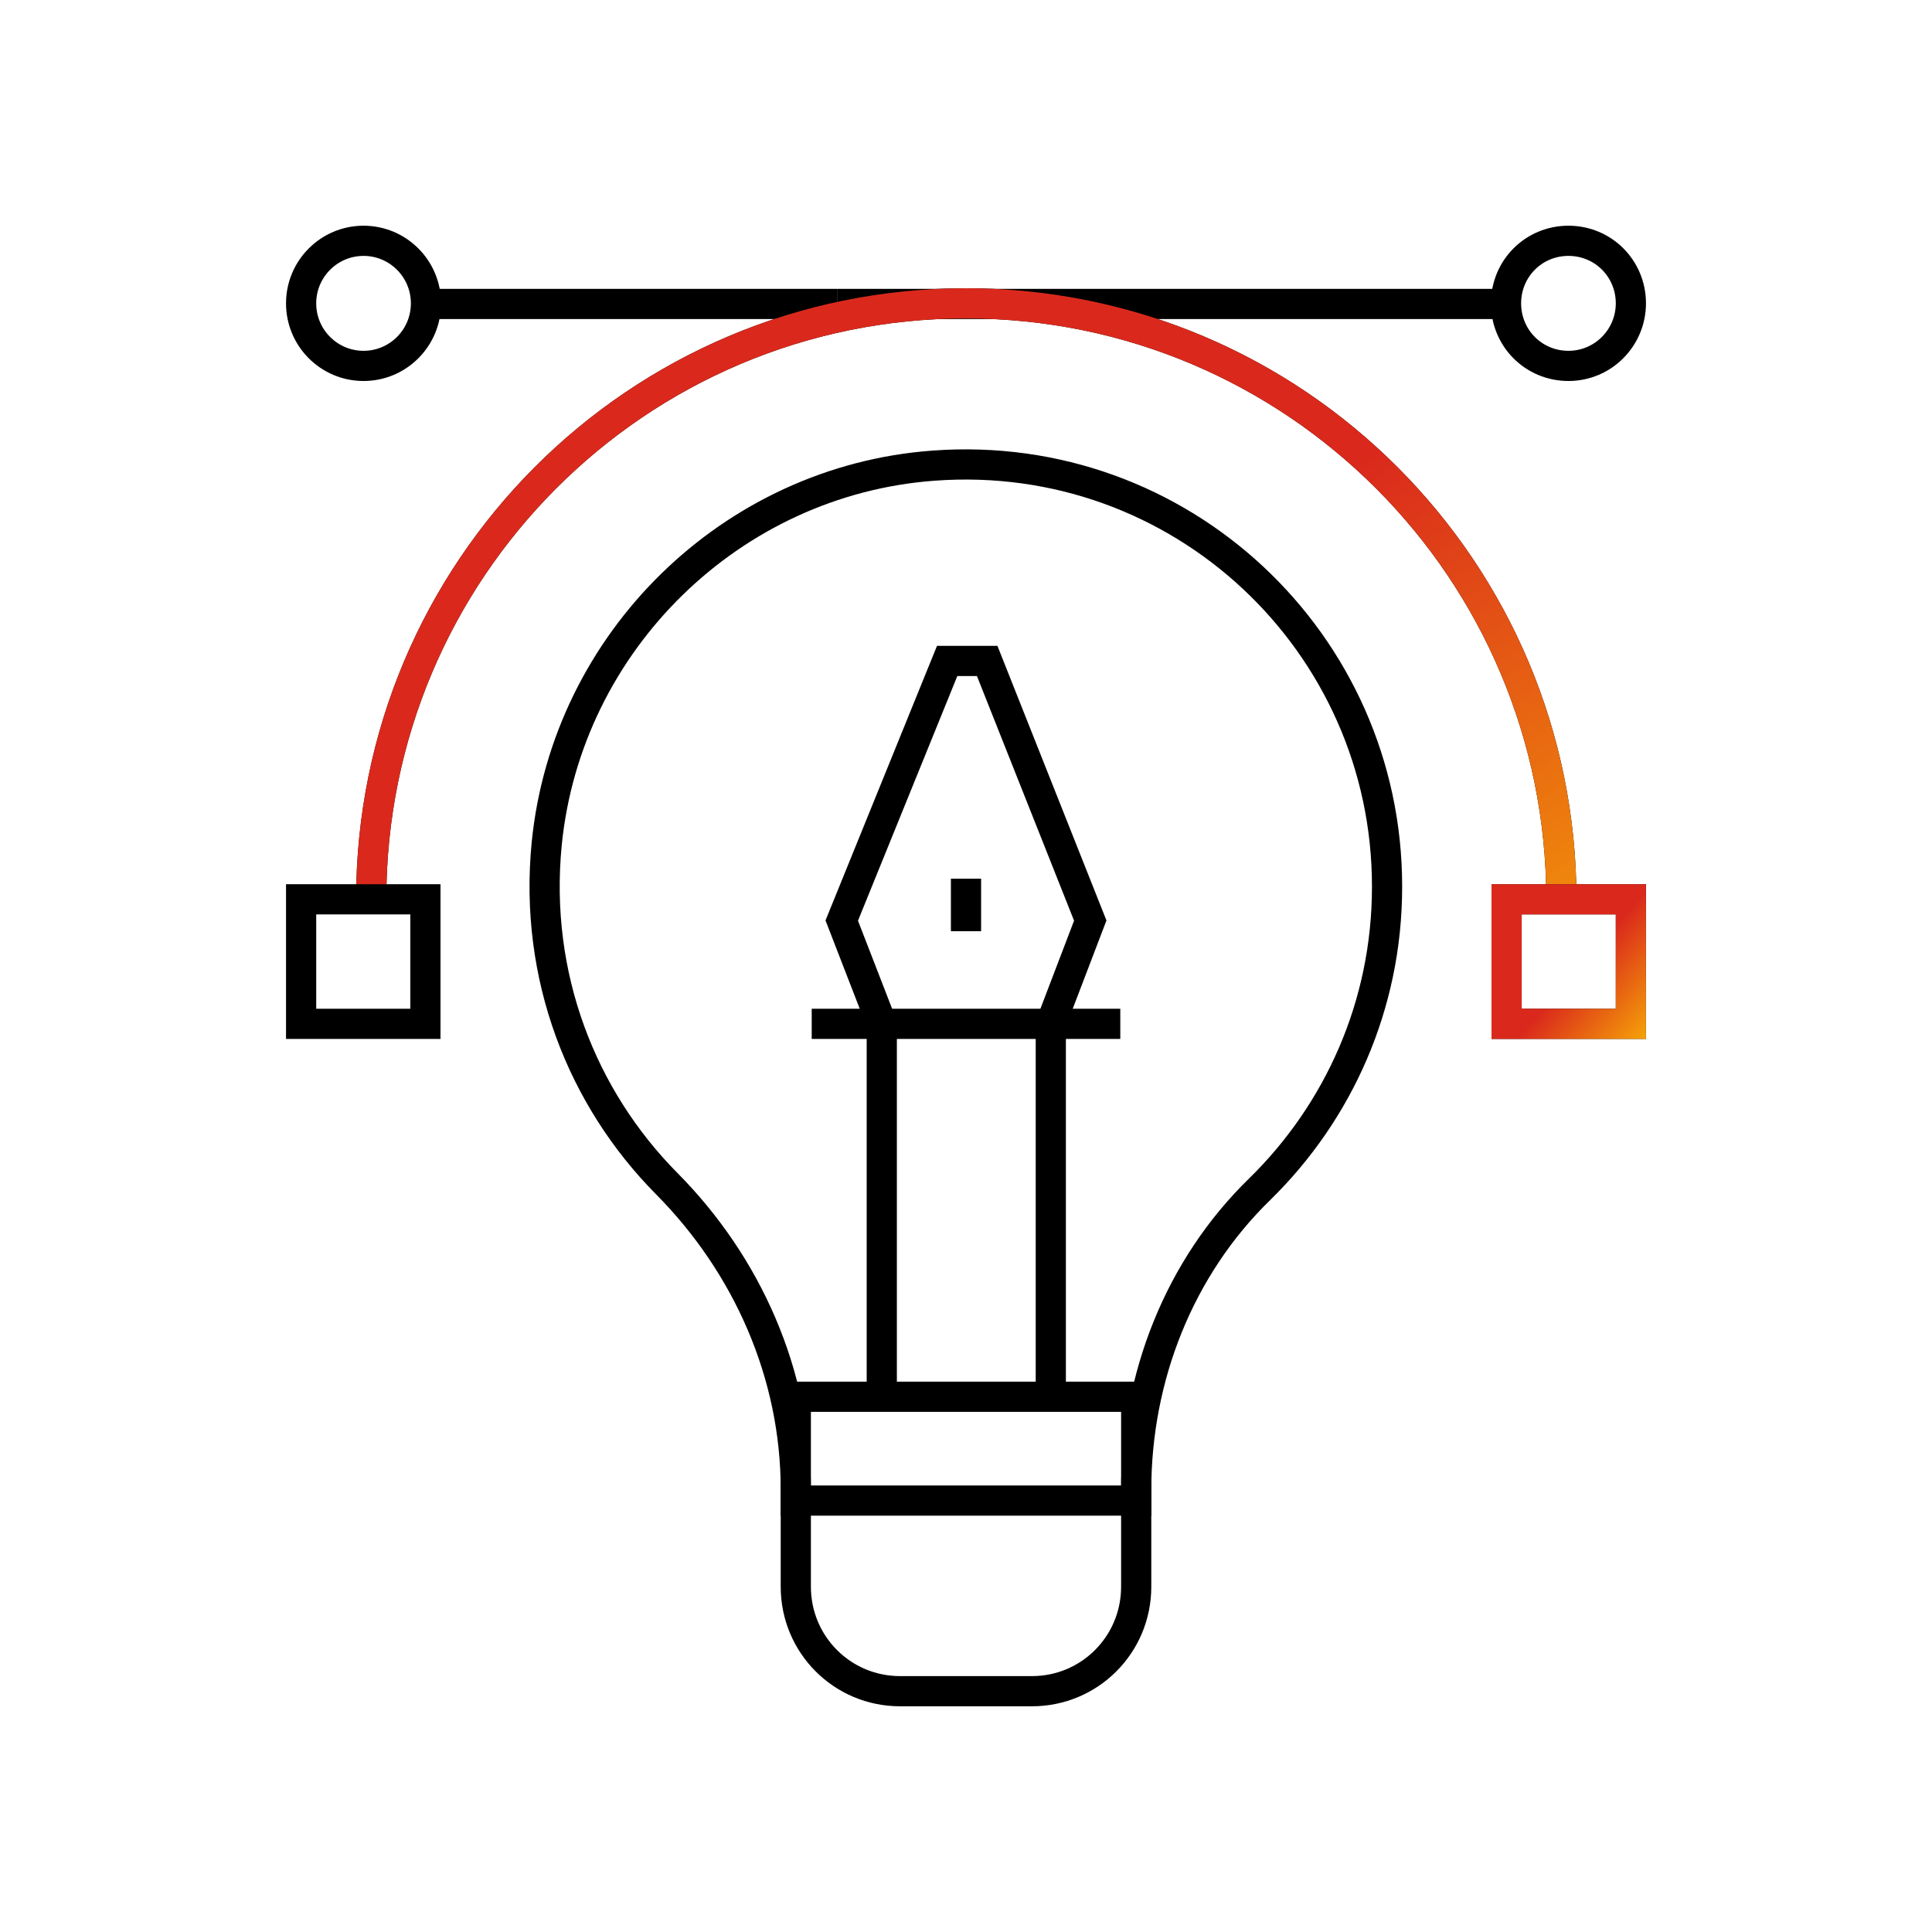 <?xml version="1.0" encoding="UTF-8"?> <svg xmlns="http://www.w3.org/2000/svg" width="64" height="64" viewBox="0 0 64 64" fill="none"><g clip-path="url(#clip0_705_37547)"><path d="M27.747 10.069H14.092" stroke="black" stroke-miterlimit="10"></path><path d="M49.538 10.069H27.747" stroke="black" stroke-miterlimit="10"></path><path d="M12.297 29.791C12.297 18.884 21.114 10.049 32 10.049C42.886 10.049 51.723 18.884 51.723 29.811" stroke="black" stroke-miterlimit="10"></path><path d="M12.297 29.791C12.297 18.884 21.114 10.049 32 10.049C42.886 10.049 51.723 18.884 51.723 29.811" stroke="url(#paint0_linear_705_37547)" stroke-miterlimit="10"></path><path d="M12.043 12.121C13.185 12.121 14.111 11.194 14.111 10.049C14.111 8.905 13.185 7.977 12.043 7.977C10.901 7.977 9.975 8.905 9.975 10.049C9.975 11.194 10.901 12.121 12.043 12.121Z" stroke="black" stroke-miterlimit="10"></path><path d="M54.025 10.049C54.025 11.183 53.108 12.121 51.957 12.121C50.806 12.121 49.889 11.203 49.889 10.049C49.889 8.896 50.806 7.977 51.957 7.977C53.108 7.977 54.025 8.896 54.025 10.049Z" stroke="black" stroke-miterlimit="10"></path><path d="M54.025 29.791H49.908V33.916H54.025V29.791Z" stroke="black" stroke-miterlimit="10"></path><path d="M54.025 29.791H49.908V33.916H54.025V29.791Z" stroke="url(#paint1_linear_705_37547)" stroke-miterlimit="10"></path><path d="M14.092 29.791H9.975V33.916H14.092V29.791Z" stroke="black" stroke-miterlimit="10"></path><path d="M34.809 45.976V33.916L36.116 30.495L32.702 21.895H31.376L27.884 30.495L29.21 33.916V45.976" stroke="black" stroke-miterlimit="10"></path><path d="M26.889 33.916H37.111" stroke="black" stroke-miterlimit="10"></path><path d="M45.948 29.361C45.948 21.289 39.12 14.819 30.927 15.425C24.236 15.913 18.773 21.25 18.11 27.954C17.681 32.352 19.281 36.379 22.09 39.213C24.762 41.91 26.362 45.526 26.362 49.338V49.709H37.638V49.357C37.638 45.624 39.062 41.988 41.734 39.389C44.329 36.848 45.948 33.31 45.948 29.381V29.361Z" stroke="black" stroke-miterlimit="10"></path><path d="M26.362 46.269H37.638V52.563C37.638 54.479 36.097 56.023 34.185 56.023H29.815C27.903 56.023 26.362 54.479 26.362 52.563V46.269Z" stroke="black" stroke-miterlimit="10"></path><path d="M32 29.107V30.847" stroke="black" stroke-miterlimit="10"></path></g><defs><linearGradient id="paint0_linear_705_37547" x1="25.493" y1="16.81" x2="43.465" y2="47.995" gradientUnits="userSpaceOnUse"><stop offset="0.236" stop-color="#DA291C"></stop><stop offset="1" stop-color="#FFCD00"></stop></linearGradient><linearGradient id="paint1_linear_705_37547" x1="51.286" y1="31.202" x2="55.578" y2="34.928" gradientUnits="userSpaceOnUse"><stop offset="0.236" stop-color="#DA291C"></stop><stop offset="1" stop-color="#FFCD00"></stop></linearGradient><clipPath id="clip0_705_37547"><rect width="46" height="50" fill="white" transform="translate(9 7)"></rect></clipPath></defs></svg> 